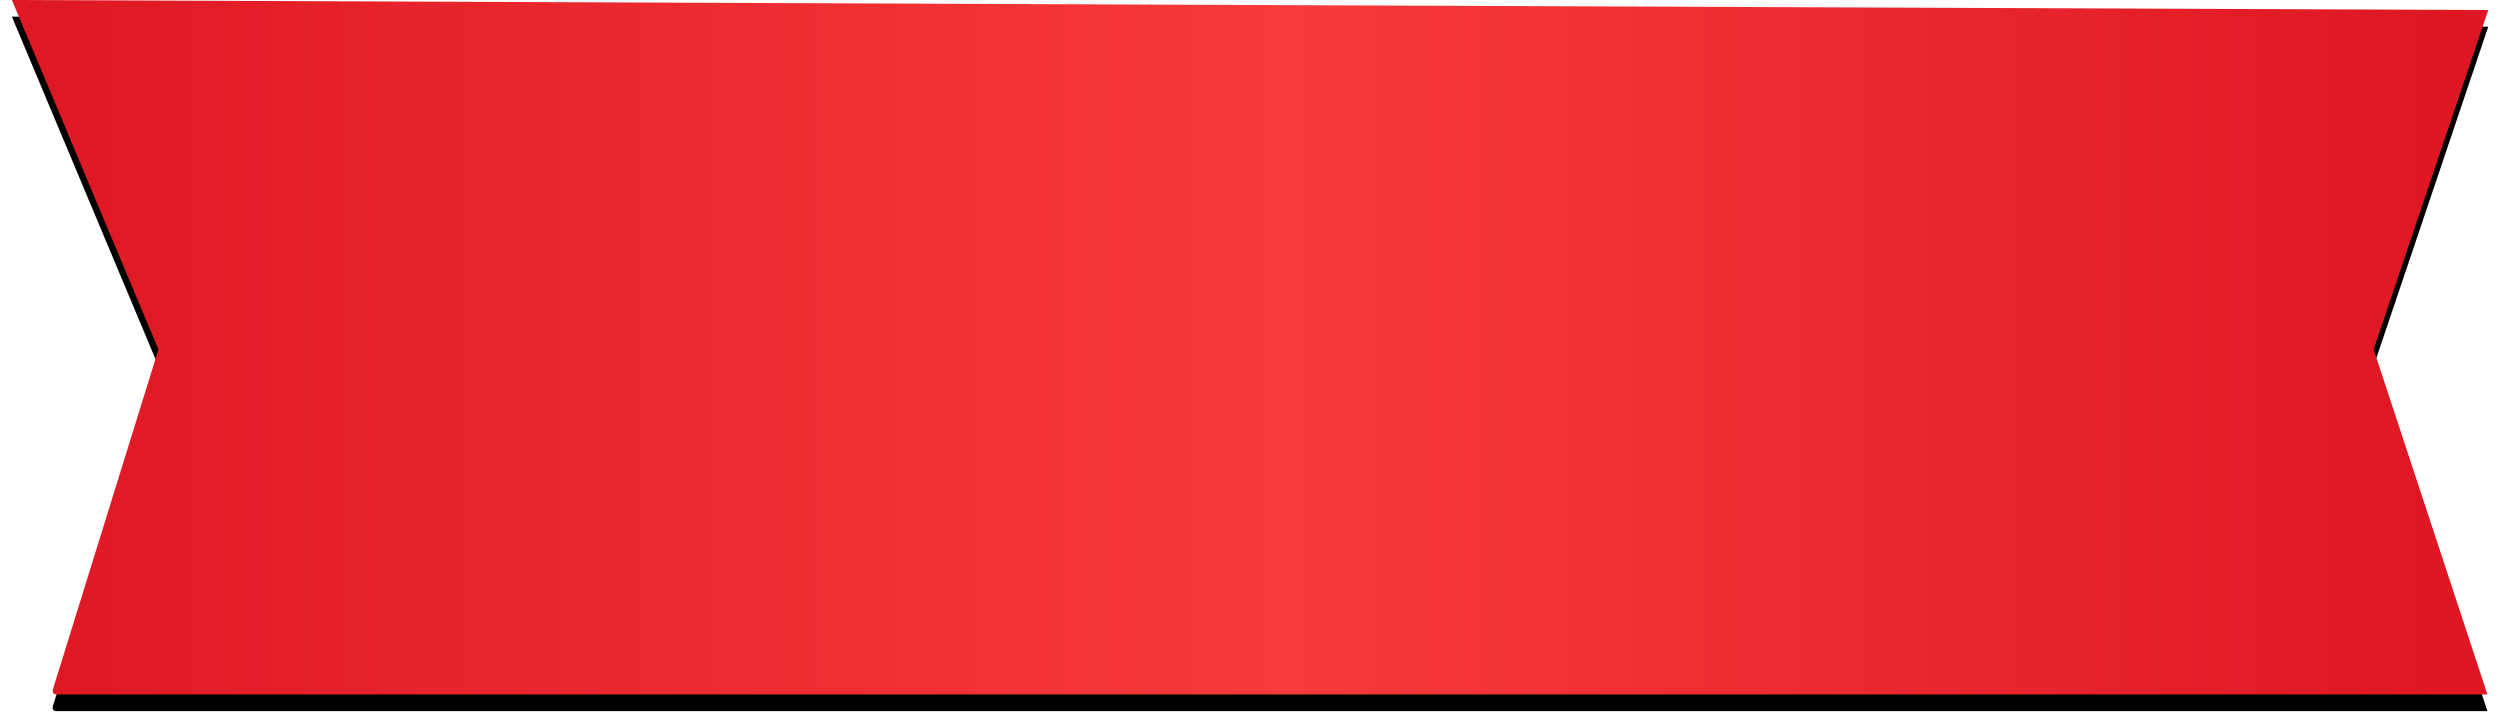 <svg xmlns="http://www.w3.org/2000/svg" xmlns:xlink="http://www.w3.org/1999/xlink" width="900" height="261" viewBox="0 0 1052 261" preserveAspectRatio="none">
  <defs>
    <linearGradient id="facts-ribbon-c" x1="0%" x2="97.142%" y1="50%" y2="50%">
      <stop offset="0%" stop-color="#DE1723"/>
      <stop offset="53.001%" stop-color="#F83A3A"/>
      <stop offset="100%" stop-color="#DE1723"/>
    </linearGradient>
    <path id="facts-ribbon-a" d="M17.279,248.124 C16.903,249.16 17.486,250 18.603,250 L1041.706,250 L993.831,125.811 L1042.054,3.613 L0,0 L61.669,125.811 L17.279,248.124 Z"/>
    <filter id="facts-ribbon-b" width="102%" height="108.8%" x="-1%" y="-2.2%" filterUnits="objectBoundingBox">
      <feOffset dy="6" in="SourceAlpha" result="shadowOffsetOuter1"/>
      <feGaussianBlur in="shadowOffsetOuter1" result="shadowBlurOuter1" stdDeviation="2.5"/>
      <feColorMatrix in="shadowBlurOuter1" values="0 0 0 0 0   0 0 0 0 0   0 0 0 0 0  0 0 0 0.241 0"/>
    </filter>
  </defs>
  <g fill="none" fill-rule="evenodd" transform="translate(5)">
    <use fill="#000" filter="url(#facts-ribbon-b)" xlink:href="#facts-ribbon-a"/>
    <use fill="url(#facts-ribbon-c)" xlink:href="#facts-ribbon-a"/>
  </g>
</svg>
